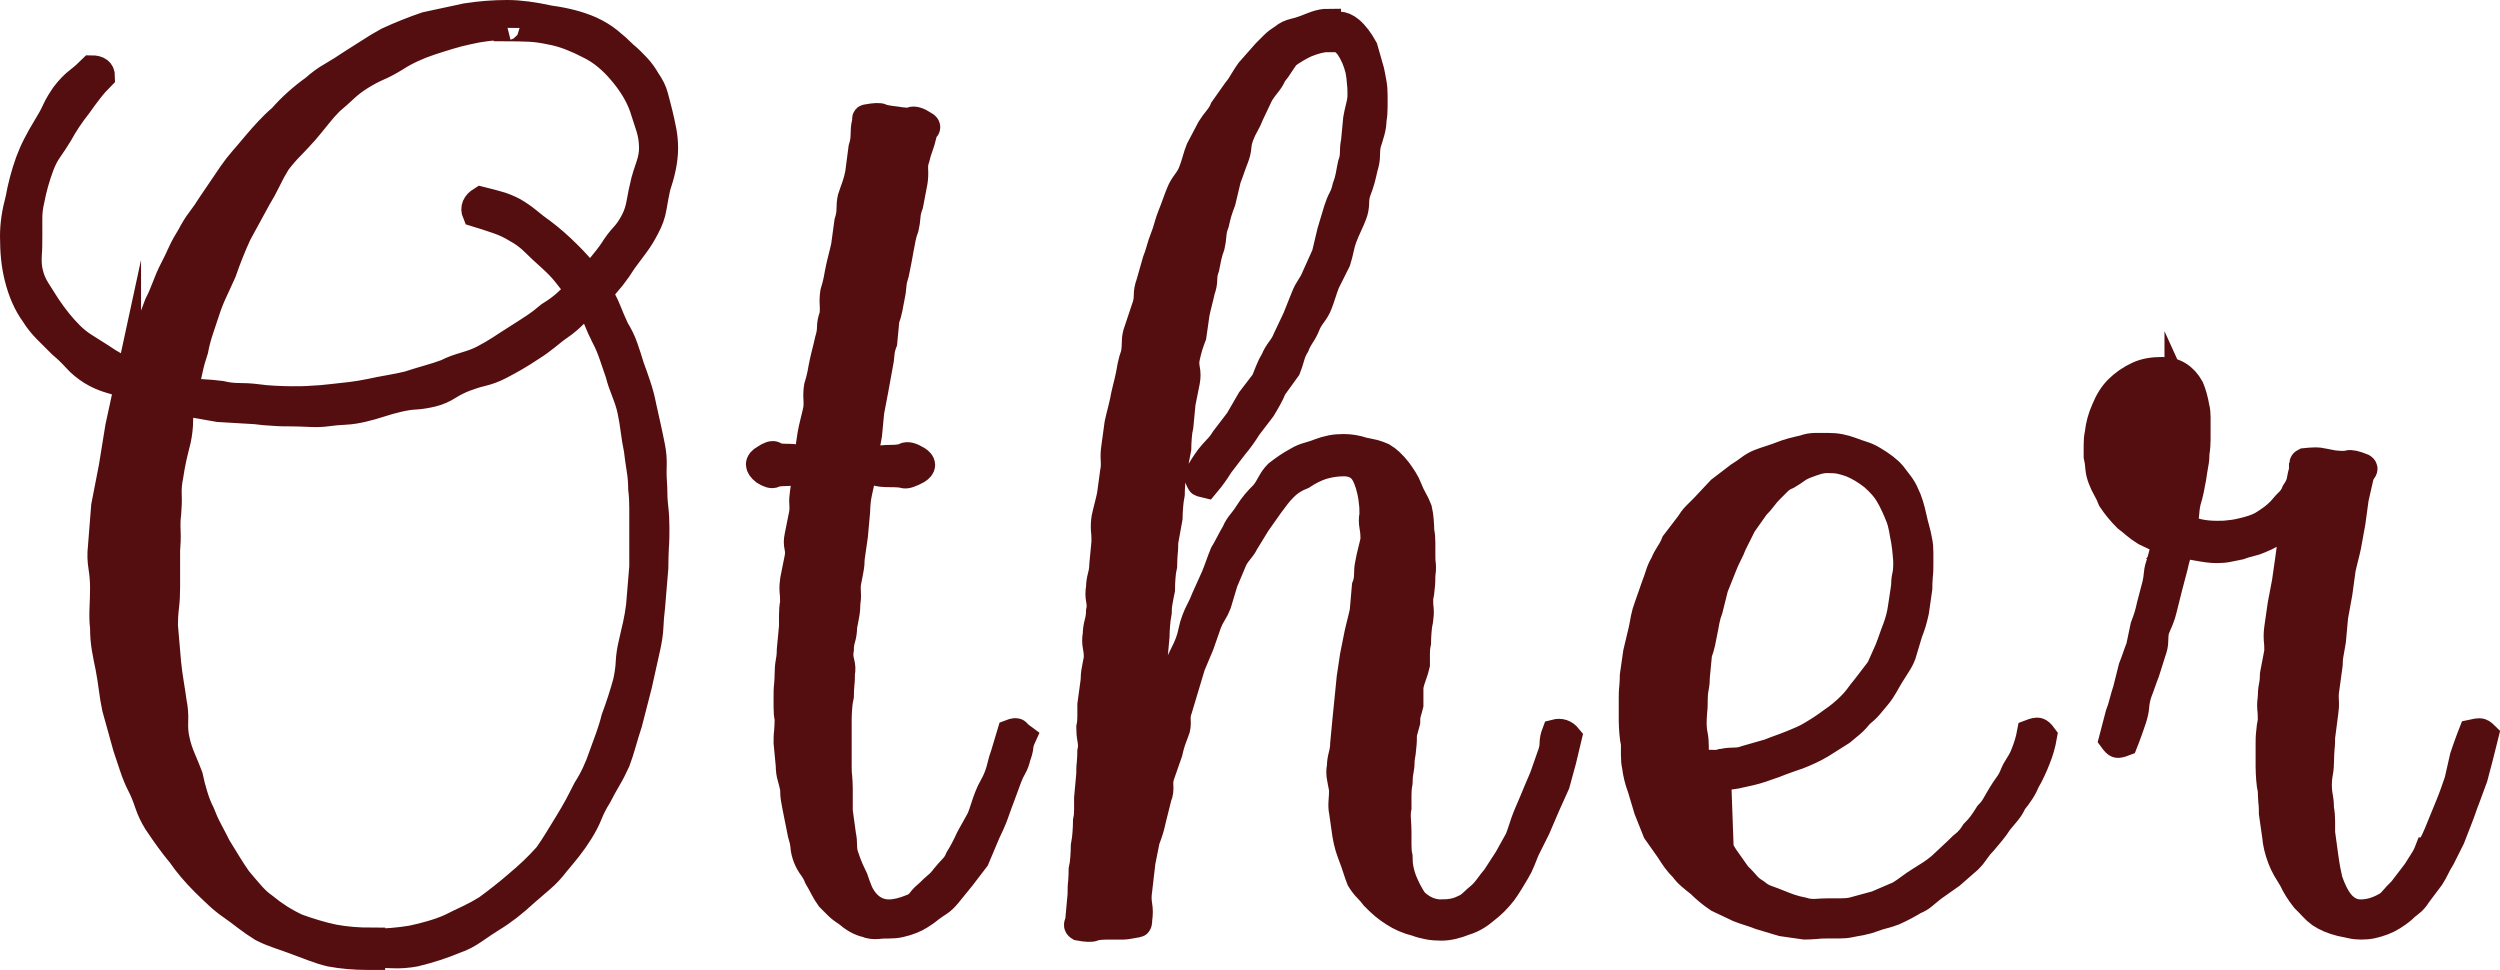 <?xml version="1.0" encoding="UTF-8"?><svg id="_イヤー_1" xmlns="http://www.w3.org/2000/svg" viewBox="0 0 92.17 35.76"><defs><style>.cls-1{fill:#550e0f;stroke:#550e0f;stroke-miterlimit:10;}</style></defs><path class="cls-1" d="M23.86,2.98c.13,.19,.23,.38,.28,.58,.05,.2,.11,.41,.16,.62,.05,.21,.1,.43,.14,.64,.04,.21,.06,.43,.06,.64,0,.24-.03,.48-.08,.72-.05,.24-.12,.48-.2,.72-.05,.24-.1,.49-.14,.74-.04,.25-.13,.5-.26,.74-.11,.21-.23,.42-.38,.62-.15,.2-.3,.41-.46,.62-.13,.21-.27,.41-.42,.6-.15,.19-.31,.37-.5,.56,.13,.21,.25,.43,.34,.66,.09,.23,.19,.46,.3,.7,.13,.21,.24,.43,.32,.66s.16,.47,.24,.74c.08,.21,.16,.44,.24,.68,.08,.24,.15,.49,.2,.76,.05,.24,.11,.48,.16,.72,.05,.24,.11,.49,.16,.76,.05,.24,.07,.49,.06,.74-.01,.25,0,.51,.02,.78,0,.24,.01,.49,.04,.74,.03,.25,.04,.5,.04,.74s0,.48-.02,.72c-.01,.24-.02,.49-.02,.76l-.12,1.44c-.03,.24-.05,.48-.06,.72-.01,.24-.05,.48-.1,.72-.05,.24-.11,.48-.16,.72-.05,.24-.11,.48-.16,.72l-.36,1.4c-.08,.24-.15,.48-.22,.72-.07,.24-.14,.47-.22,.68-.11,.24-.22,.46-.34,.66-.12,.2-.23,.41-.34,.62-.13,.21-.25,.43-.34,.66-.09,.23-.21,.45-.34,.66-.13,.21-.27,.41-.42,.6s-.3,.37-.46,.56c-.16,.21-.34,.41-.54,.58-.2,.17-.39,.34-.58,.5-.43,.4-.84,.72-1.24,.96-.21,.13-.43,.28-.66,.44-.23,.16-.46,.28-.7,.36-.45,.19-.95,.35-1.48,.48-.27,.05-.53,.07-.8,.06-.27-.01-.53-.02-.8-.02v.08h-.16c-.48,0-.93-.04-1.36-.12-.21-.05-.43-.12-.64-.2s-.43-.16-.64-.24c-.21-.08-.42-.15-.62-.22-.2-.07-.41-.15-.62-.26-.21-.13-.41-.27-.58-.4-.17-.13-.35-.27-.54-.4-.19-.13-.36-.27-.52-.42-.16-.15-.32-.3-.48-.46-.35-.35-.64-.69-.88-1.04-.27-.32-.56-.72-.88-1.2-.13-.21-.24-.44-.32-.68-.08-.24-.17-.47-.28-.68-.11-.21-.2-.44-.28-.68-.08-.24-.16-.48-.24-.72l-.4-1.44c-.05-.24-.09-.48-.12-.72-.03-.24-.07-.49-.12-.76-.05-.24-.1-.48-.14-.72-.04-.24-.06-.49-.06-.76-.03-.24-.03-.48-.02-.72,.01-.24,.02-.49,.02-.76,0-.24-.02-.49-.06-.74-.04-.25-.05-.5-.02-.74l.12-1.52,.28-1.44,.24-1.48,.32-1.48v.04l.08-.08c-.24-.08-.48-.15-.72-.22-.24-.07-.47-.17-.68-.3-.21-.13-.41-.29-.58-.48-.17-.19-.35-.36-.54-.52l-.54-.54c-.17-.17-.33-.37-.46-.58-.27-.37-.47-.83-.6-1.36-.11-.43-.16-.93-.16-1.52,0-.43,.07-.88,.2-1.36,.08-.45,.2-.91,.36-1.36,.08-.21,.17-.43,.28-.64,.11-.21,.23-.43,.36-.64,.13-.21,.25-.42,.34-.62,.09-.2,.21-.39,.34-.58,.16-.21,.33-.39,.5-.52,.17-.13,.34-.28,.5-.44,.24,0,.36,.09,.36,.28-.16,.16-.31,.33-.44,.5-.13,.17-.27,.35-.4,.54-.29,.37-.53,.73-.72,1.08-.13,.21-.26,.41-.38,.58-.12,.17-.22,.37-.3,.58-.16,.43-.28,.85-.36,1.28-.05,.21-.08,.43-.08,.66v.66c0,.24,0,.48-.02,.72-.01,.24,0,.47,.06,.68,.05,.21,.14,.41,.26,.6,.12,.19,.25,.39,.38,.6,.27,.4,.55,.75,.84,1.04,.16,.16,.33,.3,.52,.42,.19,.12,.39,.25,.6,.38,.19,.13,.38,.25,.58,.36,.2,.11,.41,.2,.62,.28,.05-.21,.12-.43,.2-.64,.08-.21,.16-.43,.24-.64l.48-1.28c.11-.21,.2-.43,.28-.64,.08-.21,.17-.43,.28-.64,.11-.21,.21-.42,.3-.62,.09-.2,.21-.41,.34-.62,.11-.21,.23-.41,.36-.58,.13-.17,.27-.37,.4-.58l.76-1.12c.13-.19,.27-.37,.42-.54,.15-.17,.3-.35,.46-.54,.16-.19,.31-.36,.46-.52,.15-.16,.31-.32,.5-.48,.35-.4,.75-.76,1.2-1.08,.21-.19,.43-.35,.66-.48,.23-.13,.46-.28,.7-.44,.21-.13,.43-.27,.66-.42,.23-.15,.46-.29,.7-.42,.24-.11,.47-.21,.7-.3,.23-.09,.46-.18,.7-.26,.24-.05,.49-.11,.74-.16,.25-.05,.5-.11,.74-.16,.51-.08,1.01-.12,1.52-.12,.45,0,.97,.07,1.56,.2,.59,.08,1.09,.21,1.52,.4,.24,.11,.46,.24,.66,.4,.2,.16,.39,.33,.58,.52,.16,.13,.31,.28,.46,.44,.15,.16,.27,.33,.38,.52Zm-1.56,9.44c-.11-.21-.21-.43-.3-.66-.09-.23-.21-.45-.34-.66l-.48,.48c-.16,.16-.33,.31-.52,.44-.19,.13-.36,.27-.52,.4-.16,.13-.35,.27-.56,.4-.4,.27-.79,.49-1.16,.68-.21,.11-.43,.19-.64,.24-.21,.05-.43,.12-.64,.2-.21,.08-.41,.18-.6,.3-.19,.12-.39,.21-.6,.26-.21,.05-.43,.09-.64,.1-.21,.01-.43,.05-.64,.1-.21,.05-.43,.11-.64,.18-.21,.07-.43,.13-.64,.18-.21,.05-.43,.09-.66,.1-.23,.01-.45,.03-.66,.06-.21,.03-.43,.03-.66,.02-.23-.01-.45-.02-.66-.02s-.43,0-.66-.02c-.23-.01-.45-.03-.66-.06l-1.36-.08-1.36-.24c-.05,.21-.08,.44-.08,.68s-.03,.48-.08,.72c-.05,.21-.11,.43-.16,.66-.05,.23-.09,.45-.12,.66-.05,.24-.07,.47-.06,.7,.01,.23,0,.46-.02,.7-.03,.21-.03,.43-.02,.66,.01,.23,0,.46-.02,.7v1.36c0,.24-.01,.48-.04,.72-.03,.24-.04,.47-.04,.68l.12,1.4c.03,.27,.06,.51,.1,.74s.07,.45,.1,.66c.05,.24,.07,.48,.06,.72-.01,.24,0,.48,.06,.72,.05,.24,.13,.47,.22,.68,.09,.21,.18,.43,.26,.64,.05,.24,.11,.47,.18,.7,.07,.23,.15,.45,.26,.66,.08,.21,.17,.42,.28,.62,.11,.2,.21,.41,.32,.62,.13,.21,.26,.42,.38,.62,.12,.2,.25,.39,.38,.58,.16,.19,.31,.37,.46,.54,.15,.17,.31,.33,.5,.46,.35,.29,.75,.55,1.2,.76,.21,.08,.43,.15,.66,.22,.23,.07,.46,.13,.7,.18,.43,.08,.89,.12,1.4,.12v.04c.51,0,1-.04,1.48-.12,.24-.05,.48-.11,.72-.18,.24-.07,.48-.15,.72-.26,.21-.11,.43-.21,.66-.32,.23-.11,.45-.23,.66-.36,.4-.29,.79-.6,1.16-.92,.19-.16,.37-.32,.54-.48,.17-.16,.35-.35,.54-.56,.13-.19,.26-.38,.38-.58,.12-.2,.25-.41,.38-.62s.25-.42,.36-.62c.11-.2,.21-.41,.32-.62,.24-.37,.44-.8,.6-1.28,.08-.21,.16-.43,.24-.66,.08-.23,.15-.45,.2-.66,.19-.51,.33-.96,.44-1.36,.05-.24,.09-.48,.1-.72,.01-.24,.05-.47,.1-.68,.05-.24,.11-.47,.16-.7,.05-.23,.09-.46,.12-.7l.12-1.44v-2.16c0-.24-.01-.48-.04-.72,0-.24-.02-.48-.06-.72-.04-.24-.07-.48-.1-.72-.05-.24-.09-.48-.12-.72-.03-.24-.07-.48-.12-.72-.05-.24-.13-.47-.22-.7-.09-.23-.17-.45-.22-.66-.08-.24-.16-.47-.24-.7-.08-.23-.17-.45-.28-.66Zm1.44-5.64c.05-.21,.12-.43,.2-.66,.08-.23,.12-.45,.12-.66,0-.27-.04-.53-.12-.78-.08-.25-.16-.5-.24-.74-.16-.45-.43-.89-.8-1.32-.16-.19-.33-.36-.52-.52-.19-.16-.41-.31-.68-.44-.21-.11-.43-.21-.66-.3-.23-.09-.49-.17-.78-.22-.24-.05-.49-.09-.74-.1-.25-.01-.53-.02-.82-.02v-.04s-.04,.01-.04,.04v-.04c-.24,0-.48,.01-.72,.04-.24,.03-.47,.07-.68,.12-.24,.05-.47,.11-.7,.18-.23,.07-.46,.14-.7,.22-.48,.16-.91,.36-1.28,.6-.21,.13-.43,.25-.64,.34-.21,.09-.43,.21-.64,.34-.21,.13-.41,.28-.58,.44-.17,.16-.35,.32-.54,.48-.16,.16-.31,.33-.46,.52-.15,.19-.3,.37-.46,.56-.19,.21-.37,.41-.54,.58s-.34,.37-.5,.58c-.13,.21-.25,.43-.36,.66-.11,.23-.23,.45-.36,.66l-.72,1.32c-.11,.24-.21,.47-.3,.7-.09,.23-.18,.46-.26,.7-.11,.24-.21,.47-.32,.7-.11,.23-.2,.46-.28,.7-.08,.24-.16,.48-.24,.72-.08,.24-.15,.49-.2,.76-.08,.24-.15,.48-.2,.72-.05,.24-.11,.49-.16,.76,.21,.05,.43,.09,.64,.1,.21,.01,.44,.03,.68,.06,.21,.05,.43,.08,.64,.08s.44,.01,.68,.04c.21,.03,.43,.05,.64,.06,.21,.01,.43,.02,.64,.02,.27,0,.52,0,.76-.02,.24-.01,.48-.03,.72-.06,.24-.03,.48-.05,.72-.08,.24-.03,.48-.07,.72-.12,.24-.05,.48-.1,.72-.14,.24-.04,.47-.09,.68-.14,.24-.08,.48-.15,.72-.22,.24-.07,.47-.14,.68-.22,.21-.11,.44-.19,.68-.26,.24-.07,.47-.15,.68-.26s.42-.23,.62-.36c.2-.13,.41-.27,.62-.4,.21-.13,.42-.27,.62-.4,.2-.13,.39-.28,.58-.44,.21-.13,.41-.27,.58-.42,.17-.15,.34-.31,.5-.5-.16-.21-.32-.42-.48-.62-.16-.2-.35-.39-.56-.58-.21-.19-.41-.37-.6-.56-.19-.19-.4-.35-.64-.48-.21-.13-.45-.25-.72-.34-.27-.09-.53-.18-.8-.26-.08-.19-.01-.35,.2-.48,.21,.05,.41,.11,.6,.16,.19,.05,.39,.13,.6,.24,.19,.11,.36,.23,.52,.36,.16,.13,.33,.27,.52,.4,.32,.24,.64,.52,.96,.84,.13,.13,.27,.27,.4,.42,.13,.15,.27,.31,.4,.5,.16-.19,.31-.36,.44-.52,.13-.16,.27-.33,.4-.52,.13-.21,.27-.4,.42-.56,.15-.16,.27-.35,.38-.56,.11-.21,.18-.44,.22-.68,.04-.24,.09-.47,.14-.68Z"/><path class="cls-1" d="M32.78,33.66c.24,0,.52-.07,.84-.2,.13-.05,.24-.13,.32-.24,.08-.11,.19-.21,.32-.32,.08-.08,.17-.17,.28-.26,.11-.09,.2-.19,.28-.3,.11-.13,.21-.25,.3-.34,.09-.09,.17-.21,.22-.34,.13-.21,.27-.47,.4-.76l.4-.72c.05-.13,.1-.27,.14-.4,.04-.13,.09-.27,.14-.4,.05-.13,.11-.26,.18-.38,.07-.12,.13-.25,.18-.38,.05-.13,.09-.27,.12-.4,.03-.13,.07-.27,.12-.4l.24-.8c.13-.05,.21-.06,.24-.02,.03,.04,.09,.1,.2,.18-.05,.11-.09,.22-.1,.34-.01,.12-.05,.25-.1,.38-.03,.13-.07,.26-.14,.38-.07,.12-.13,.25-.18,.38l-.28,.76c-.05,.13-.1,.26-.14,.38-.04,.12-.09,.25-.14,.38-.05,.13-.11,.25-.16,.36-.05,.11-.11,.23-.16,.36l-.32,.76-.52,.68-.52,.64c-.11,.13-.21,.23-.32,.3-.11,.07-.21,.14-.32,.22-.13,.11-.25,.19-.36,.26-.11,.07-.23,.13-.36,.18-.13,.05-.27,.09-.4,.12-.13,.03-.27,.04-.4,.04s-.27,0-.42,.02c-.15,.01-.29,0-.42-.06-.24-.05-.48-.19-.72-.4-.13-.08-.25-.17-.34-.26-.09-.09-.19-.19-.3-.3-.08-.11-.15-.23-.22-.36-.07-.13-.14-.27-.22-.4-.05-.13-.12-.25-.2-.36-.08-.11-.15-.23-.2-.36-.05-.13-.09-.27-.1-.42-.01-.15-.05-.3-.1-.46l-.16-.8c-.03-.13-.05-.27-.08-.42-.03-.15-.04-.3-.04-.46-.03-.13-.06-.27-.1-.4-.04-.13-.06-.28-.06-.44l-.08-.84c0-.13,0-.27,.02-.42,.01-.15,.02-.3,.02-.46-.03-.13-.04-.27-.04-.42v-.42c0-.13,0-.27,.02-.42,.01-.15,.02-.29,.02-.42s.01-.28,.04-.44c.03-.16,.04-.31,.04-.44l.08-.84v-.42c0-.15,.01-.3,.04-.46,0-.13,0-.27-.02-.42-.01-.15,0-.29,.02-.42l.16-.8c.03-.13,.03-.27,0-.4-.03-.13-.03-.27,0-.4l.16-.8c.03-.13,.03-.27,.02-.4-.01-.13,0-.27,.02-.4l.12-.84c-.19-.05-.31-.05-.38,0-.07,.05-.21,.08-.42,.08-.19,0-.32,.02-.4,.06s-.2,0-.36-.1c-.24-.19-.24-.35,0-.48,.19-.13,.31-.17,.38-.12,.07,.05,.21,.08,.42,.08s.35,.01,.42,.04c.07,.03,.19,0,.38-.08l.12-.8c.03-.16,.06-.31,.1-.46,.04-.15,.07-.29,.1-.42,.03-.13,.03-.28,.02-.44-.01-.16,0-.31,.02-.44,.05-.16,.09-.31,.12-.46,.03-.15,.05-.29,.08-.42,.03-.13,.06-.27,.1-.42,.04-.15,.07-.29,.1-.42,.05-.16,.08-.31,.08-.46s.03-.29,.08-.42c.03-.13,.03-.28,.02-.44-.01-.16,0-.31,.02-.44,.05-.16,.09-.31,.12-.46,.03-.15,.05-.29,.08-.42,.03-.13,.06-.27,.1-.42,.04-.15,.07-.29,.1-.42l.12-.88c.05-.16,.08-.31,.08-.46s.01-.29,.04-.42c.05-.16,.11-.31,.16-.46,.05-.15,.09-.3,.12-.46l.12-.92c.05-.16,.08-.32,.08-.48s.01-.31,.04-.44c.03-.05,.03-.1,.02-.14-.01-.04,0-.06,.06-.06,.27-.05,.44-.06,.52-.02,.08,.04,.25,.07,.52,.1,.29,.05,.49,.06,.58,.02,.09-.04,.25,0,.46,.14,.11,.05,.13,.11,.08,.16-.05,.05-.09,.15-.12,.28-.03,.13-.07,.27-.12,.4-.05,.13-.09,.27-.12,.4-.05,.13-.07,.28-.06,.44,.01,.16,0,.31-.02,.44l-.16,.84c-.05,.13-.09,.27-.1,.42-.01,.15-.03,.29-.06,.42-.05,.13-.09,.27-.12,.42-.03,.15-.05,.29-.08,.42-.03,.16-.05,.31-.08,.44-.03,.13-.05,.27-.08,.4-.05,.16-.09,.31-.1,.46-.01,.15-.03,.29-.06,.42-.03,.13-.05,.27-.08,.42-.03,.15-.07,.29-.12,.42l-.08,.84c-.05,.13-.09,.27-.1,.42-.01,.15-.03,.29-.06,.42l-.16,.88-.16,.84-.08,.84-.16,.88c.24,.08,.4,.1,.48,.06s.25-.06,.52-.06c.24,0,.41-.03,.5-.08,.09-.05,.25-.01,.46,.12,.21,.13,.21,.27,0,.4-.24,.13-.41,.19-.5,.16-.09-.03-.26-.04-.5-.04-.27,0-.44-.02-.52-.06s-.25-.03-.52,.02c0,.13-.01,.25-.04,.36-.03,.11-.05,.23-.08,.36-.03,.13-.05,.26-.06,.38-.01,.12-.02,.23-.02,.34l-.08,.88-.12,.84c0,.13-.01,.27-.04,.42-.03,.15-.05,.29-.08,.42-.03,.13-.03,.27-.02,.42,.01,.15,0,.29-.02,.42,0,.13-.01,.27-.04,.42-.03,.15-.05,.29-.08,.42,0,.16-.02,.31-.06,.44-.04,.13-.06,.27-.06,.4-.03,.16-.02,.31,.02,.46,.04,.15,.05,.29,.02,.42,0,.13,0,.27-.02,.42-.01,.15-.02,.29-.02,.42-.03,.13-.05,.27-.06,.42-.01,.15-.02,.29-.02,.42v1.72c0,.13,0,.27,.02,.42,.01,.15,.02,.29,.02,.42v.84l.12,.88c.03,.13,.04,.27,.04,.42s.03,.29,.08,.42c.05,.16,.11,.3,.16,.42,.05,.12,.11,.23,.16,.34,.05,.16,.11,.31,.16,.44,.05,.13,.12,.25,.2,.36,.24,.32,.55,.48,.92,.48Z"/><path class="cls-1" d="M53.14,33.66c.32,0,.59-.05,.8-.16,.13-.05,.25-.13,.34-.22,.09-.09,.21-.19,.34-.3,.08-.08,.16-.17,.24-.28,.08-.11,.17-.23,.28-.36l.44-.68,.4-.72c.05-.13,.1-.27,.14-.4,.04-.13,.09-.27,.14-.4,.05-.13,.11-.26,.16-.38,.05-.12,.11-.25,.16-.38,.05-.13,.11-.26,.16-.38,.05-.12,.11-.25,.16-.38l.28-.8c.05-.13,.08-.27,.08-.4s.03-.27,.08-.4c.19-.05,.35,0,.48,.16l-.2,.84-.24,.88-.36,.8-.36,.84-.4,.8c-.05,.13-.11,.27-.16,.4-.05,.13-.12,.27-.2,.4-.08,.13-.16,.27-.24,.4-.08,.13-.16,.25-.24,.36-.21,.27-.43,.48-.64,.64-.24,.21-.49,.36-.76,.44-.32,.13-.61,.2-.88,.2-.16,0-.32-.01-.48-.04-.16-.03-.31-.07-.44-.12-.32-.08-.6-.2-.84-.36-.13-.08-.25-.17-.36-.26-.11-.09-.23-.21-.36-.34-.08-.11-.17-.21-.26-.3-.09-.09-.18-.21-.26-.34-.05-.13-.1-.27-.14-.4-.04-.13-.09-.27-.14-.4-.05-.13-.1-.27-.14-.4-.04-.13-.07-.28-.1-.44l-.12-.84c-.03-.13-.03-.27-.02-.4,.01-.13,.02-.28,.02-.44-.03-.13-.05-.27-.08-.42-.03-.15-.03-.29,0-.42,0-.13,.02-.27,.06-.42s.06-.29,.06-.42l.08-.84,.16-1.6,.12-.8,.16-.8c.03-.13,.06-.27,.1-.42,.04-.15,.07-.29,.1-.42l.08-.92c.05-.13,.08-.27,.08-.42s.01-.29,.04-.42c.03-.16,.06-.31,.1-.46s.07-.29,.1-.42c0-.16-.01-.32-.04-.48-.03-.16-.03-.31,0-.44,0-.16,0-.31-.02-.44-.01-.13-.03-.27-.06-.4-.08-.37-.19-.64-.32-.8-.16-.19-.39-.28-.68-.28-.27,0-.53,.04-.8,.12-.24,.08-.48,.2-.72,.36-.13,.05-.25,.11-.36,.18-.11,.07-.21,.15-.32,.26s-.2,.21-.28,.32-.16,.21-.24,.32l-.48,.68-.44,.72c-.05,.11-.13,.21-.22,.32-.09,.11-.17,.23-.22,.36l-.32,.76-.24,.8c-.05,.13-.11,.25-.18,.36-.07,.11-.13,.23-.18,.36l-.28,.8-.32,.76-.48,1.6c-.05,.13-.07,.27-.06,.42,.01,.15,0,.29-.06,.42-.05,.13-.1,.26-.14,.38-.04,.12-.07,.25-.1,.38l-.28,.8c-.05,.13-.07,.27-.06,.42,.01,.15,0,.29-.06,.42l-.2,.8c-.03,.13-.06,.27-.1,.4-.04,.13-.09,.27-.14,.4l-.16,.8-.12,1.04c-.03,.19-.03,.37,0,.54,.03,.17,.03,.35,0,.54,0,.11-.01,.16-.04,.16-.27,.05-.44,.08-.52,.08h-.56c-.27,0-.45,.02-.54,.06-.09,.04-.27,.03-.54-.02-.05-.03-.07-.07-.04-.14,.03-.07,.04-.13,.04-.18l.08-.88c0-.16,0-.31,.02-.46,.01-.15,.02-.3,.02-.46,.03-.13,.05-.28,.06-.44,.01-.16,.02-.31,.02-.44,.03-.16,.05-.31,.06-.46,.01-.15,.02-.3,.02-.46,.03-.13,.04-.27,.04-.42v-.42l.08-.88c0-.13,0-.27,.02-.42,.01-.15,.02-.29,.02-.42,.03-.13,.03-.28,0-.44-.03-.16-.04-.31-.04-.44,.03-.13,.04-.27,.04-.42v-.42l.12-.88c0-.13,.01-.27,.04-.42,.03-.15,.05-.29,.08-.42,0-.13-.01-.27-.04-.42-.03-.15-.03-.3,0-.46,0-.13,.02-.27,.06-.42,.04-.15,.06-.29,.06-.42,.03-.13,.03-.27,0-.42-.03-.15-.03-.3,0-.46,0-.13,.02-.27,.06-.42,.04-.15,.06-.29,.06-.42l.08-.84c0-.13,0-.28-.02-.44-.01-.16,0-.31,.02-.44,.03-.13,.06-.27,.1-.42,.04-.15,.07-.29,.1-.42l.12-.88c.03-.13,.03-.28,.02-.44-.01-.16,0-.31,.02-.44l.12-.88c.03-.13,.06-.27,.1-.42,.04-.15,.07-.29,.1-.42,.03-.16,.06-.31,.1-.46s.07-.29,.1-.42c.03-.13,.05-.27,.08-.42,.03-.15,.07-.29,.12-.42,.03-.16,.04-.31,.04-.46s.03-.29,.08-.42l.28-.84c.05-.13,.08-.28,.08-.44s.03-.31,.08-.44l.24-.84c.05-.13,.1-.27,.14-.42,.04-.15,.09-.29,.14-.42,.05-.13,.1-.27,.14-.42,.04-.15,.09-.29,.14-.42,.05-.13,.11-.27,.16-.42,.05-.15,.11-.29,.16-.42,.05-.13,.13-.26,.22-.38,.09-.12,.17-.25,.22-.38,.05-.13,.1-.27,.14-.42,.04-.15,.09-.29,.14-.42l.4-.76c.08-.13,.17-.25,.26-.36,.09-.11,.17-.23,.22-.36l.48-.68c.11-.13,.19-.26,.26-.38,.07-.12,.14-.23,.22-.34l.6-.68,.3-.3c.09-.09,.21-.18,.34-.26,.13-.11,.27-.17,.4-.2,.13-.03,.27-.07,.4-.12,.13-.05,.27-.11,.42-.16,.15-.05,.29-.08,.42-.08v.08c.13,0,.27,0,.42,.02,.15,.01,.29,.07,.42,.18,.19,.16,.36,.39,.52,.68l.24,.84c.03,.13,.05,.27,.08,.42,.03,.15,.04,.3,.04,.46v.44c0,.16-.01,.32-.04,.48,0,.13-.02,.27-.06,.42s-.09,.3-.14,.46c-.03,.13-.04,.27-.04,.42s-.03,.3-.08,.46c-.03,.13-.06,.27-.1,.42-.04,.15-.09,.29-.14,.42-.05,.13-.08,.28-.08,.44s-.03,.31-.08,.44c-.05,.13-.11,.27-.18,.42-.07,.15-.13,.29-.18,.42-.05,.13-.09,.27-.12,.42-.03,.15-.07,.3-.12,.46l-.4,.8c-.05,.13-.1,.27-.14,.4s-.09,.27-.14,.4c-.05,.13-.13,.26-.22,.38-.09,.12-.17,.25-.22,.38-.05,.13-.12,.26-.2,.38-.08,.12-.15,.25-.2,.38-.08,.13-.14,.27-.18,.42-.04,.15-.09,.29-.14,.42l-.52,.72c-.05,.13-.11,.26-.18,.38-.07,.12-.14,.25-.22,.38l-.52,.68c-.08,.13-.16,.25-.24,.36-.08,.11-.17,.23-.28,.36l-.52,.68c-.08,.13-.16,.25-.24,.36-.08,.11-.17,.23-.28,.36-.13-.03-.21-.05-.22-.08-.01-.03-.05-.11-.1-.24,.08-.13,.15-.25,.22-.36,.07-.11,.14-.21,.22-.32,.11-.13,.21-.25,.3-.34s.18-.21,.26-.34l.52-.68,.44-.76,.52-.68c.05-.13,.11-.27,.16-.4,.05-.13,.12-.27,.2-.4,.05-.13,.13-.26,.22-.38,.09-.12,.17-.25,.22-.38l.36-.76c.05-.13,.11-.27,.16-.4,.05-.13,.11-.27,.16-.4,.05-.13,.12-.26,.2-.38,.08-.12,.15-.25,.2-.38l.36-.8,.2-.84,.24-.8c.05-.16,.11-.31,.18-.44,.07-.13,.11-.27,.14-.4,.05-.13,.09-.27,.12-.42,.03-.15,.05-.29,.08-.42,.05-.13,.08-.27,.08-.42s.01-.29,.04-.42l.08-.84c.03-.16,.06-.31,.1-.46,.04-.15,.06-.29,.06-.42s0-.28-.02-.44c-.01-.16-.03-.32-.06-.48-.08-.32-.2-.6-.36-.84-.19-.27-.45-.4-.8-.4v.08c-.21,0-.48,.07-.8,.2-.11,.05-.22,.11-.34,.18-.12,.07-.25,.15-.38,.26-.08,.11-.15,.21-.22,.32-.07,.11-.15,.23-.26,.36-.05,.13-.13,.25-.22,.36-.09,.11-.18,.23-.26,.36l-.36,.76c-.05,.13-.11,.26-.18,.38-.07,.12-.13,.25-.18,.38-.05,.13-.09,.27-.1,.42-.01,.15-.05,.29-.1,.42-.05,.13-.1,.26-.14,.38s-.09,.25-.14,.38l-.2,.84c-.05,.13-.1,.27-.14,.4s-.07,.27-.1,.4c-.05,.13-.09,.27-.1,.42-.01,.15-.03,.29-.06,.42-.05,.13-.09,.27-.12,.4-.03,.13-.05,.27-.08,.4-.05,.13-.08,.27-.08,.42s-.03,.29-.08,.42c-.03,.13-.06,.27-.1,.42-.04,.15-.07,.29-.1,.42l-.12,.84c-.05,.13-.1,.27-.14,.4-.04,.13-.07,.27-.1,.4-.03,.13-.03,.27,0,.42,.03,.15,.03,.3,0,.46l-.16,.8-.08,.84c-.03,.13-.05,.27-.06,.42-.01,.15-.02,.29-.02,.42l-.16,.84c-.03,.13-.05,.27-.06,.42-.01,.15-.02,.29-.02,.42-.03,.16-.05,.31-.06,.46-.01,.15-.02,.29-.02,.42l-.16,.88c0,.13,0,.27-.02,.42-.01,.15-.02,.3-.02,.46-.03,.13-.05,.27-.06,.42-.01,.15-.02,.3-.02,.46-.03,.13-.05,.27-.08,.42-.03,.15-.04,.29-.04,.42-.03,.16-.05,.31-.06,.46-.01,.15-.02,.29-.02,.42l-.08,.88v.44c0,.16-.01,.31-.04,.44v.88c-.03,.13-.05,.27-.08,.42-.03,.15-.04,.3-.04,.46-.03,.13-.03,.27,0,.42,.03,.15,.03,.3,0,.46,0,.13,0,.27-.02,.4-.01,.13-.03,.28-.06,.44,.05-.16,.1-.3,.14-.42,.04-.12,.09-.25,.14-.38l.2-.88,.4-1.68c.05-.13,.1-.27,.14-.42,.04-.15,.09-.29,.14-.42,.05-.13,.11-.27,.18-.4,.07-.13,.13-.27,.18-.4,.05-.13,.09-.27,.12-.42,.03-.15,.07-.29,.12-.42,.05-.13,.11-.27,.18-.4,.07-.13,.13-.27,.18-.4l.36-.8c.05-.13,.11-.27,.16-.42,.05-.15,.11-.29,.16-.42,.08-.13,.15-.27,.22-.4,.07-.13,.14-.27,.22-.4,.05-.13,.13-.25,.22-.36,.09-.11,.18-.23,.26-.36,.08-.13,.17-.25,.26-.36,.09-.11,.19-.21,.3-.32,.11-.13,.19-.27,.26-.4,.07-.13,.15-.25,.26-.36,.24-.19,.48-.35,.72-.48,.13-.08,.27-.14,.42-.18,.15-.04,.29-.09,.42-.14,.13-.05,.27-.09,.42-.12,.15-.03,.3-.04,.46-.04,.24,0,.48,.04,.72,.12,.13,.03,.26,.05,.38,.08,.12,.03,.23,.07,.34,.12,.19,.11,.37,.28,.56,.52,.08,.11,.15,.21,.22,.32,.07,.11,.13,.23,.18,.36,.05,.13,.11,.26,.18,.38,.07,.12,.13,.25,.18,.38,.03,.13,.05,.27,.06,.4,.01,.13,.02,.27,.02,.4,.03,.13,.04,.27,.04,.42v.42c0,.13,0,.27,.02,.4,.01,.13,0,.27-.02,.4,0,.13,0,.27-.02,.42-.01,.15-.03,.29-.06,.42,0,.13,0,.27,.02,.4,.01,.13,0,.27-.02,.4-.03,.13-.05,.27-.06,.42-.01,.15-.02,.29-.02,.42-.03,.13-.04,.27-.04,.4v.4c-.03,.13-.07,.27-.12,.4-.05,.13-.09,.27-.12,.4v.68c-.03,.11-.05,.21-.08,.3-.03,.09-.04,.21-.04,.34l-.12,.44c0,.16,0,.31-.02,.46-.01,.15-.03,.3-.06,.46,0,.13-.01,.28-.04,.44-.03,.16-.04,.31-.04,.44-.03,.16-.04,.31-.04,.46v.46c-.03,.13-.03,.28-.02,.44,.01,.16,.02,.31,.02,.44v.48c0,.16,.01,.31,.04,.44,0,.16,.01,.31,.04,.46,.03,.15,.07,.29,.12,.42,.13,.32,.27,.57,.4,.76,.29,.29,.63,.44,1,.44Z"/><path class="cls-1" d="M72.5,31.04c.11-.09,.2-.21,.28-.34,.11-.11,.2-.21,.28-.32,.08-.11,.16-.23,.24-.36,.11-.11,.19-.22,.26-.34,.07-.12,.14-.25,.22-.38,.08-.13,.16-.25,.24-.36,.08-.11,.15-.23,.2-.36,.05-.13,.12-.26,.2-.38,.08-.12,.15-.25,.2-.38,.11-.27,.19-.53,.24-.8,.13-.05,.23-.07,.28-.06,.05,.01,.12,.07,.2,.18-.05,.29-.13,.57-.24,.84-.05,.13-.11,.27-.18,.42-.07,.15-.14,.29-.22,.42-.05,.13-.12,.26-.2,.38-.08,.12-.17,.25-.28,.38-.05,.13-.13,.25-.22,.36-.09,.11-.19,.23-.3,.36-.08,.13-.17,.25-.26,.36-.09,.11-.19,.23-.3,.36-.11,.11-.2,.22-.28,.34-.08,.12-.17,.23-.28,.34l-.64,.56-.68,.48c-.13,.11-.25,.2-.34,.28-.09,.08-.21,.15-.34,.2-.21,.13-.47,.27-.76,.4-.13,.05-.26,.09-.38,.12-.12,.03-.25,.07-.38,.12-.13,.05-.27,.09-.42,.12-.15,.03-.29,.05-.42,.08-.13,.03-.27,.04-.4,.04h-.4c-.16,0-.31,0-.46,.02-.15,.01-.29,.02-.42,.02l-.84-.12-.8-.24c-.13-.05-.27-.1-.4-.14-.13-.04-.27-.09-.4-.14l-.76-.36c-.24-.16-.47-.35-.68-.56-.11-.08-.21-.17-.32-.26-.11-.09-.2-.19-.28-.3-.11-.11-.2-.21-.28-.32-.08-.11-.16-.23-.24-.36l-.48-.68c-.05-.13-.11-.27-.16-.4-.05-.13-.11-.27-.16-.4l-.24-.8c-.11-.29-.17-.56-.2-.8-.03-.13-.04-.27-.04-.42v-.42c-.03-.13-.05-.27-.06-.42-.01-.15-.02-.29-.02-.42v-.84c0-.13,0-.27,.02-.42,.01-.15,.02-.29,.02-.42l.12-.84,.2-.84c.03-.13,.05-.27,.08-.42,.03-.15,.07-.29,.12-.42l.28-.8c.05-.13,.1-.27,.14-.4,.04-.13,.1-.27,.18-.4,.05-.13,.12-.26,.2-.38,.08-.12,.15-.25,.2-.38l.52-.68c.08-.13,.17-.25,.26-.34s.19-.19,.3-.3l.6-.64,.68-.52c.13-.08,.26-.17,.38-.26,.12-.09,.25-.17,.38-.22,.13-.05,.27-.1,.4-.14,.13-.04,.27-.09,.4-.14,.13-.05,.27-.1,.42-.14,.15-.04,.29-.07,.42-.1,.13-.05,.28-.08,.44-.08h.44c.16,0,.31,.01,.46,.04,.15,.03,.29,.07,.42,.12,.13,.05,.27,.1,.4,.14,.13,.04,.27,.1,.4,.18,.32,.19,.56,.37,.72,.56,.08,.11,.17,.22,.26,.34,.09,.12,.17,.25,.22,.38,.11,.21,.2,.51,.28,.88,.03,.13,.06,.27,.1,.4,.04,.13,.07,.28,.1,.44,.03,.13,.04,.28,.04,.44v.44c0,.13,0,.27-.02,.42-.01,.15-.02,.3-.02,.46l-.12,.84c-.03,.13-.06,.27-.1,.4-.04,.13-.09,.27-.14,.4l-.24,.8c-.05,.13-.12,.26-.2,.38-.08,.12-.16,.25-.24,.38-.08,.13-.15,.26-.22,.38-.07,.12-.15,.25-.26,.38-.11,.13-.21,.25-.3,.36-.09,.11-.21,.21-.34,.32-.11,.13-.21,.25-.32,.34-.11,.09-.23,.19-.36,.3l-.76,.48c-.13,.08-.27,.15-.42,.22-.15,.07-.29,.13-.42,.18-.16,.05-.31,.11-.46,.16-.15,.05-.29,.11-.42,.16-.16,.05-.31,.11-.46,.16-.15,.05-.29,.09-.42,.12-.21,.05-.39,.09-.54,.12-.15,.03-.27,.04-.38,.04-.13,0-.2,.01-.2,.04-.05-.13-.07-.22-.06-.26,.01-.04,0-.13-.02-.26,.03,0,.05,0,.08-.02,.03-.01,.07-.02,.12-.02,.13-.03,.27-.04,.42-.04s.29-.03,.42-.08l.84-.24c.13-.05,.27-.11,.42-.16,.15-.05,.29-.11,.42-.16,.13-.05,.26-.11,.38-.16,.12-.05,.25-.12,.38-.2,.27-.16,.51-.32,.72-.48,.24-.16,.47-.35,.68-.56,.11-.11,.2-.21,.28-.32,.08-.11,.17-.23,.28-.36l.52-.68,.32-.72c.05-.13,.1-.26,.14-.38s.09-.25,.14-.38c.11-.29,.17-.55,.2-.76l.12-.8c0-.13,.01-.27,.04-.4,.03-.13,.04-.27,.04-.4,0-.11,0-.23-.02-.38-.01-.15-.03-.31-.06-.5-.03-.13-.05-.28-.08-.44-.03-.16-.07-.31-.12-.44-.05-.13-.11-.27-.18-.42-.07-.15-.14-.29-.22-.42-.11-.19-.29-.4-.56-.64-.27-.21-.53-.37-.8-.48-.13-.05-.27-.09-.4-.12-.13-.03-.29-.04-.48-.04-.13,0-.27,.02-.4,.06-.13,.04-.27,.09-.4,.14-.13,.05-.25,.11-.34,.18-.09,.07-.21,.14-.34,.22-.13,.05-.25,.13-.34,.22s-.19,.19-.3,.3c-.08,.08-.16,.17-.24,.28s-.17,.21-.28,.32l-.48,.68-.36,.72c-.05,.13-.11,.27-.18,.4s-.13,.27-.18,.4c-.05,.13-.11,.27-.16,.4-.05,.13-.11,.27-.16,.4l-.2,.8c-.05,.13-.09,.27-.12,.42-.03,.15-.05,.29-.08,.42-.03,.13-.05,.27-.08,.4-.03,.13-.07,.27-.12,.4l-.08,.84c0,.13-.01,.27-.04,.42-.03,.15-.04,.3-.04,.46,0,.13,0,.27-.02,.42-.01,.15-.02,.29-.02,.42s.01,.27,.04,.42c.03,.15,.04,.29,.04,.42v.42c0,.15,.01,.3,.04,.46,.03,.13,.04,.27,.04,.42s.03,.29,.08,.42c.03,.13,.06,.27,.1,.4,.04,.13,.09,.27,.14,.4,.05,.13,.1,.27,.14,.4,.04,.13,.09,.27,.14,.4,.13,.29,.27,.55,.4,.76l.48,.68c.13,.13,.25,.25,.34,.36,.09,.11,.21,.2,.34,.28,.13,.11,.27,.19,.42,.24,.15,.05,.29,.11,.42,.16,.13,.05,.27,.11,.42,.16,.15,.05,.3,.09,.46,.12,.16,.05,.32,.07,.48,.06,.16-.01,.32-.02,.48-.02h.44c.16,0,.31-.01,.44-.04l.88-.24,.84-.36c.13-.08,.26-.17,.38-.26,.12-.09,.25-.18,.38-.26,.13-.08,.26-.16,.38-.24s.25-.17,.38-.28l.64-.6c.11-.11,.21-.21,.32-.3Z"/><path class="cls-1" d="M89.54,31.38c.08-.13,.15-.27,.22-.42,.07-.15,.13-.29,.18-.42l.36-.88c.05-.13,.11-.27,.16-.42,.05-.15,.11-.3,.16-.46l.2-.88c.05-.16,.11-.31,.16-.46,.05-.15,.11-.29,.16-.42,.13-.03,.23-.04,.28-.04s.12,.04,.2,.12l-.2,.8-.2,.76-.28,.76c-.05,.13-.1,.26-.14,.38-.04,.12-.09,.25-.14,.38l-.28,.72-.36,.72c-.08,.13-.15,.25-.2,.36-.05,.11-.12,.23-.2,.36l-.48,.64c-.08,.13-.17,.24-.28,.32-.11,.08-.2,.16-.28,.24-.13,.11-.25,.19-.36,.26-.11,.07-.23,.13-.36,.18-.13,.05-.27,.09-.4,.12-.13,.03-.27,.04-.4,.04s-.26-.01-.38-.04-.25-.05-.38-.08c-.32-.08-.57-.19-.76-.32-.11-.08-.21-.17-.29-.26-.08-.09-.18-.19-.29-.3-.19-.24-.34-.48-.45-.72-.08-.13-.16-.26-.23-.38-.07-.12-.13-.25-.18-.38-.11-.29-.18-.57-.2-.84l-.12-.84c0-.13,0-.27-.02-.42-.01-.15-.02-.29-.02-.42-.03-.13-.05-.27-.06-.42-.01-.15-.02-.3-.02-.46v-.84c0-.13,0-.27,.02-.42,.01-.15,.03-.29,.06-.42,0-.16,0-.31-.02-.46-.01-.15,0-.29,.02-.42,0-.13,.01-.27,.04-.42,.03-.15,.04-.29,.04-.42l.16-.84c0-.13,0-.28-.02-.44-.01-.16,0-.31,.02-.44l.12-.84,.16-.84,.12-.84,.12-.88,.16-.8c-.08,.11-.17,.2-.27,.28-.1,.08-.21,.17-.35,.28-.16,.13-.4,.27-.72,.4-.11,.05-.23,.09-.36,.12-.13,.03-.27,.07-.4,.12-.13,.03-.27,.05-.4,.08-.13,.03-.28,.04-.44,.04-.19,0-.41-.03-.68-.08l-.68-.12-.04,.04h.04c-.03,.13-.06,.27-.1,.4-.04,.13-.07,.27-.1,.4l-.2,.76-.2,.8c-.03,.13-.07,.26-.12,.38-.05,.12-.11,.25-.16,.38-.03,.13-.04,.27-.04,.4s-.03,.27-.08,.4l-.24,.76c-.05,.13-.1,.26-.14,.38-.04,.12-.09,.25-.14,.38-.05,.16-.09,.32-.1,.48-.01,.16-.05,.32-.1,.48-.05,.16-.11,.31-.16,.46-.05,.15-.11,.29-.16,.42-.13,.05-.22,.07-.26,.06-.04-.01-.1-.07-.18-.18l.24-.92c.05-.13,.1-.28,.14-.44,.04-.16,.09-.32,.14-.48l.2-.8c.05-.13,.1-.26,.14-.38,.04-.12,.09-.25,.14-.38l.16-.76c.05-.13,.1-.27,.14-.4,.04-.13,.07-.27,.1-.4l.2-.76c.03-.13,.05-.27,.06-.4,.01-.13,.05-.27,.1-.4l.2-.76-.76-.36c-.13-.08-.25-.17-.36-.26-.11-.09-.21-.18-.32-.26-.21-.21-.4-.44-.56-.68-.05-.13-.11-.26-.18-.38-.07-.12-.13-.25-.18-.38-.05-.13-.09-.27-.1-.42-.01-.15-.03-.29-.06-.42v-.42c0-.15,.01-.29,.04-.42,.03-.29,.11-.59,.24-.88,.13-.32,.29-.57,.48-.76,.21-.21,.47-.39,.76-.52,.24-.11,.53-.16,.88-.16,.45,0,.8,.21,1.04,.64,.08,.19,.15,.43,.2,.72,.03,.11,.04,.23,.04,.36v.82c0,.15-.01,.31-.04,.5,0,.13-.01,.27-.04,.42-.03,.15-.05,.31-.08,.5-.03,.13-.05,.27-.08,.42-.03,.15-.07,.3-.12,.46-.03,.13-.05,.28-.06,.44-.01,.16-.05,.32-.1,.48,.35,.19,.76,.28,1.24,.28,.16,0,.31,0,.44-.02,.13-.01,.27-.03,.4-.06,.37-.08,.65-.17,.84-.28,.13-.08,.25-.16,.36-.24,.11-.08,.21-.17,.32-.28,.11-.13,.21-.25,.31-.34,.09-.09,.17-.21,.22-.34,.11-.16,.18-.31,.2-.46,.03-.15,.05-.26,.08-.34v-.12c.03-.05,.03-.09,.02-.12-.01-.03,0-.05,.06-.08,.27-.03,.45-.03,.53-.02,.08,.01,.26,.05,.53,.1,.27,.03,.45,.03,.54,0,.09-.03,.27,.01,.54,.12,.05,.03,.06,.07,.02,.12-.04,.05-.07,.11-.1,.16l-.2,.88-.12,.88-.16,.88c-.03,.13-.06,.27-.1,.42-.04,.15-.07,.29-.1,.42l-.12,.88-.16,.88-.08,.88c-.03,.16-.05,.31-.08,.46-.03,.15-.04,.29-.04,.42l-.12,.88c-.03,.16-.03,.31-.02,.46,.01,.15,0,.29-.02,.42l-.12,.92c0,.13,0,.27-.02,.42-.01,.15-.02,.3-.02,.46,0,.13-.01,.28-.04,.44-.03,.16-.04,.31-.04,.44s.01,.28,.04,.44c.03,.16,.04,.31,.04,.44,.03,.16,.04,.31,.04,.46v.42l.12,.88c.05,.37,.11,.67,.16,.88,.13,.37,.27,.64,.4,.8,.21,.27,.47,.4,.76,.4s.59-.08,.88-.24c.11-.05,.21-.13,.3-.24,.09-.11,.21-.23,.34-.36l.52-.68c.08-.13,.16-.26,.24-.38,.08-.12,.15-.25,.2-.38Zm-9.24-16.88c-.13-.21-.28-.33-.44-.36-.03,.08-.07,.19-.12,.32-.05,.13-.09,.29-.12,.48-.05,.13-.07,.27-.06,.42,.01,.15,0,.29-.02,.42,0,.13,0,.27-.02,.42-.01,.15-.02,.29-.02,.42v.42c0,.15,.01,.29,.04,.42,.03,.13,.05,.27,.06,.4,.01,.13,.05,.27,.1,.4,.08,.27,.21,.52,.4,.76l.16-.8c.03-.13,.05-.27,.08-.4,.03-.13,.04-.27,.04-.4,.03-.16,.04-.31,.04-.44v-.4c.03-.13,.04-.27,.04-.4v-.4c0-.61-.05-1.04-.16-1.28Z"/></svg>
